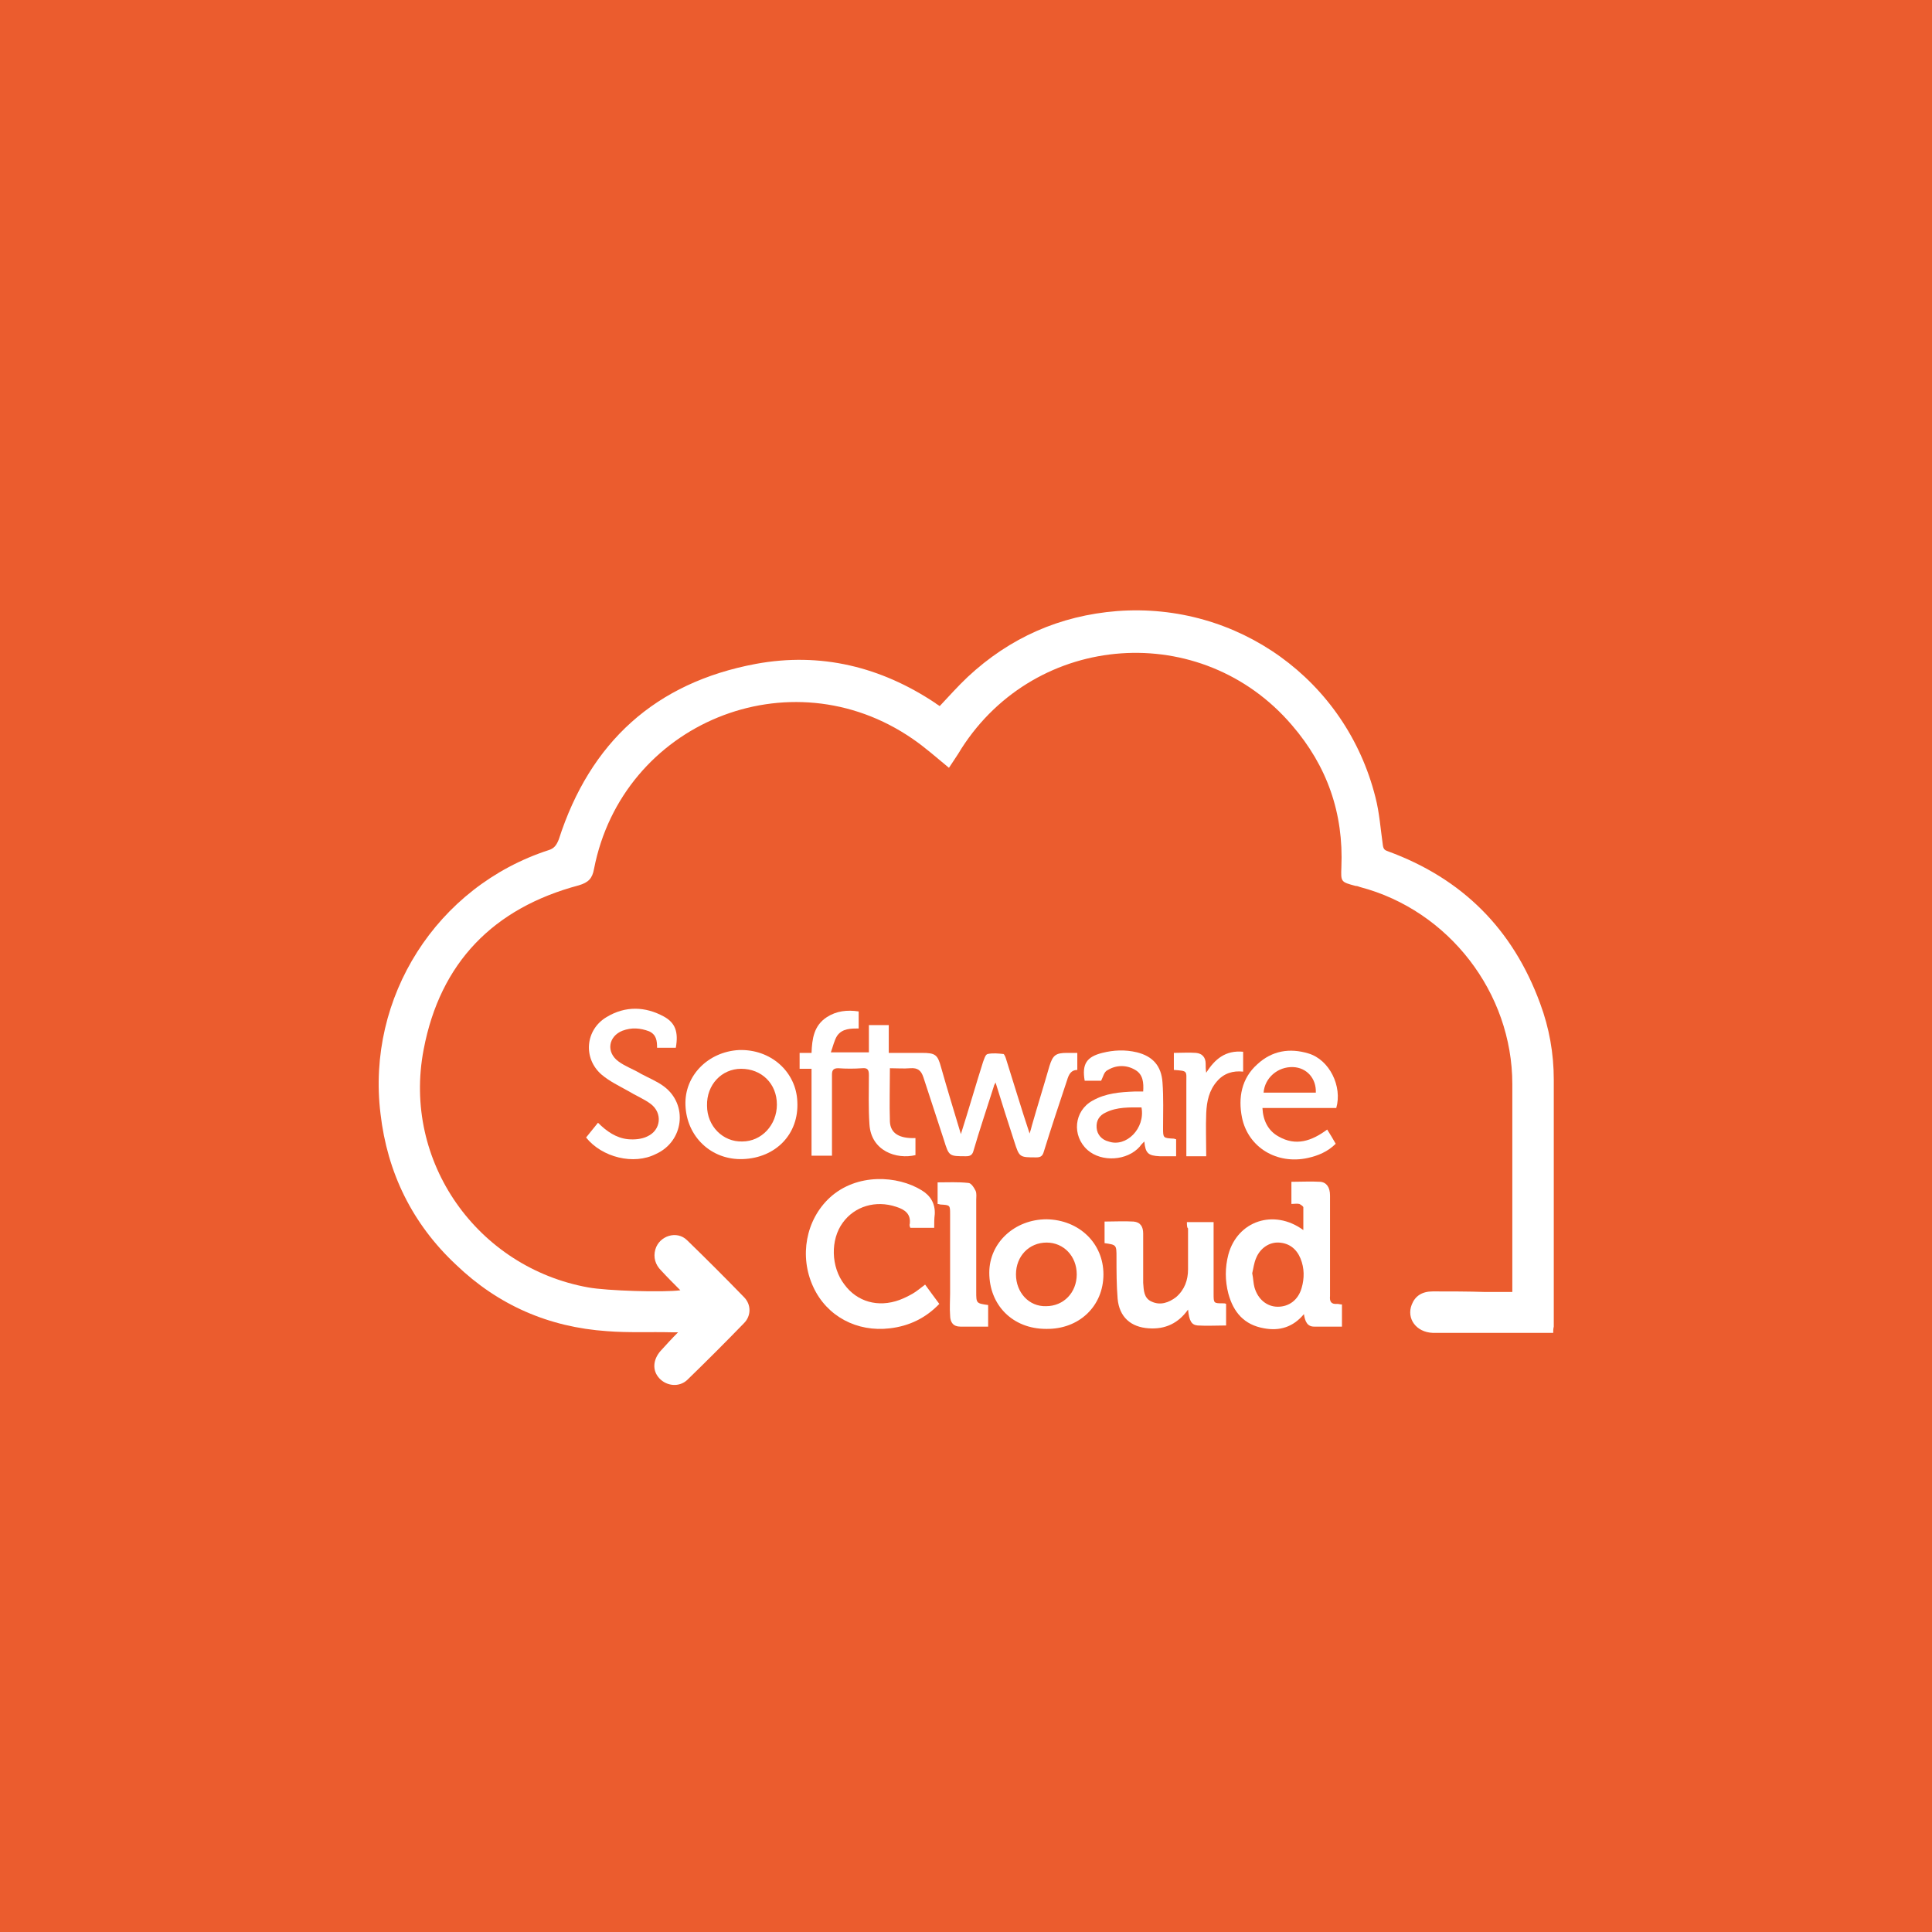 <?xml version="1.0" encoding="utf-8"?>
<!-- Generator: Adobe Illustrator 22.1.0, SVG Export Plug-In . SVG Version: 6.00 Build 0)  -->
<svg version="1.1" id="Layer_1" xmlns="http://www.w3.org/2000/svg" xmlns:xlink="http://www.w3.org/1999/xlink" x="0px" y="0px"
	 viewBox="0 0 340.2 340.2" style="enable-background:new 0 0 340.2 340.2;" xml:space="preserve">
<style type="text/css">
	.st0{fill:#EB5C2E;}
	.st1{fill:#FFFFFF;}
</style>
<rect class="st0" width="340.2" height="340.2"/>
<g>
	<path class="st1" d="M273.5,234.7c-5.2,0-10.2,0-15.2,0c-2,0-4,0-6,0c-2.9-0.1-4.7-2.5-3.7-5c0.6-1.5,1.8-2.3,3.7-2.3
		c3.1,0,6.1,0,9.2,0.1c1.5,0,3.1,0,4.8,0c0-0.5,0-1,0-1.4c0-11.7,0-23.4,0-35.2c0-16.1-11.2-30.6-26.8-34.7
		c-0.3-0.1-0.5-0.2-0.8-0.2c-2.6-0.7-2.6-0.7-2.5-3.3c0.4-9.5-2.5-17.8-8.7-25c-15.9-18.6-45-16.5-58.2,4.1
		c-0.7,1.2-1.5,2.3-2.2,3.4c-2.2-1.8-4.2-3.6-6.4-5.1c-21.6-14.9-51.1-2.8-56.1,22.9c-0.3,1.7-1,2.4-2.7,2.9
		c-15,4-24.4,13.6-27.3,28.9c-3.8,19.8,9.5,38.4,29,41.9c3.3,0.6,13.2,0.9,16.2,0.5c-1.2-1.2-2.3-2.3-3.4-3.5c-1-1-1.4-2.3-1-3.7
		c0.7-2.4,3.8-3.4,5.6-1.6c3.4,3.3,6.7,6.6,10,10c1.3,1.3,1.3,3.3,0,4.6c-3.3,3.4-6.6,6.7-10,10c-1.4,1.3-3.6,1.1-4.9-0.3
		c-1.3-1.4-1.1-3.3,0.2-4.8c1-1.1,2-2.2,3.1-3.3c-0.3,0-0.7,0-1.1,0c-3.8-0.1-7.6,0.1-11.4-0.2c-10.3-0.7-19.2-4.6-26.6-11.7
		c-7.7-7.2-12.1-16.2-13.3-26.6c-2.5-20.5,9.9-40,29.6-46.4c1-0.3,1.4-0.9,1.8-1.9c5.5-17.1,17-27.6,34.7-30.9
		c11.4-2.1,22,0.5,31.6,6.9c0.2,0.2,0.5,0.3,0.7,0.5c0,0,0.1,0,0.1,0c1.6-1.7,3.2-3.5,4.9-5.1c7.4-6.9,16.2-10.8,26.3-11.6
		c21.2-1.6,40.3,12.1,45.5,32.8c0.7,2.7,0.9,5.6,1.3,8.4c0.1,0.7,0.3,0.9,0.9,1.1c13.1,4.8,22,13.7,26.8,26.8
		c1.6,4.3,2.4,8.8,2.4,13.4c0,14.5,0,29,0,43.5C273.5,234,273.5,234.3,273.5,234.7z"/>
	<path class="st1" d="M169.2,199.7c1.4-4.4,2.6-8.6,3.9-12.7c0.2-0.5,0.4-1.3,0.8-1.4c0.9-0.2,1.9-0.1,2.8,0c0.1,0,0.3,0.4,0.4,0.7
		c1.4,4.4,2.7,8.8,4.2,13.3c0.2-0.6,0.3-1,0.4-1.4c1-3.5,2.1-7,3.1-10.5c0.6-1.9,1.1-2.3,3.1-2.3c0.6,0,1.2,0,1.8,0c0,1,0,1.9,0,3
		c-1.1,0-1.5,0.8-1.8,1.8c-1.4,4.2-2.8,8.4-4.1,12.6c-0.2,0.7-0.5,1-1.3,1c-3,0-3,0-3.9-2.8c-1.1-3.4-2.2-6.8-3.3-10.4
		c-0.1,0.3-0.3,0.5-0.3,0.7c-1.2,3.8-2.5,7.6-3.6,11.4c-0.2,0.7-0.6,0.9-1.3,0.9c-3,0-3,0-3.9-2.9c-1.2-3.7-2.4-7.3-3.6-11
		c-0.4-1.2-1-1.7-2.3-1.6c-1.2,0.1-2.3,0-3.6,0c0,3.2-0.1,6.3,0,9.4c0.1,2.1,1.7,3,4.5,2.9c0,1,0,2,0,3c-3.3,0.8-7.8-0.7-8.1-5.4
		c-0.2-2.9-0.1-5.8-0.1-8.7c0-0.9-0.2-1.3-1.2-1.2c-1.4,0.1-2.8,0.1-4.2,0c-0.8,0-1.1,0.3-1.1,1.1c0,4.3,0,8.7,0,13
		c0,0.4,0,0.8,0,1.3c-1.2,0-2.4,0-3.6,0c0-5.1,0-10.2,0-15.3c-0.8,0-1.4,0-2.1,0c0-1,0-1.9,0-2.8c0.7,0,1.3,0,2.1,0
		c0.1-2.5,0.4-4.8,2.7-6.3c1.7-1.1,3.6-1.3,5.6-1c0,1,0,1.9,0,3c-1.4,0-2.9,0-3.8,1.3c-0.5,0.8-0.7,1.8-1.1,2.9c2.4,0,4.5,0,6.7,0
		c0-1.6,0-3.2,0-4.8c1.2,0,2.3,0,3.5,0c0,1.6,0,3.2,0,4.9c2,0,3.9,0,5.8,0c2.4,0,2.8,0.3,3.4,2.5C166.8,191.8,168,195.7,169.2,199.7
		z"/>
	<path class="st1" d="M236.3,229.7c0,1.3,0,2.5,0,3.9c-1.7,0-3.3,0-4.9,0c-1.2,0-1.6-0.9-1.8-2.2c-1.9,2.3-4.3,3-7,2.5
		c-3.5-0.6-5.4-2.8-6.3-6.1c-0.6-2.3-0.6-4.6,0-6.9c1.6-5.9,8-8.1,13.2-4.3c0-1.4,0-2.7,0-4c0-0.2-0.5-0.5-0.7-0.6
		c-0.4-0.1-0.9,0-1.4,0c0-1.3,0-2.6,0-3.9c1.7,0,3.4-0.1,5.1,0c1.1,0.1,1.7,1,1.7,2.4c0,5.7,0,11.3,0,17c0,0.2,0,0.5,0,0.7
		c-0.1,1,0.2,1.5,1.3,1.4C235.7,229.6,236,229.7,236.3,229.7z M220.5,224.2c0.2,1,0.2,1.8,0.4,2.5c0.6,2.1,2.2,3.4,4.1,3.4
		c2,0,3.6-1.2,4.2-3.3c0.5-1.7,0.5-3.5-0.2-5.2c-0.7-1.7-2-2.7-3.8-2.8c-1.7-0.1-3.3,1-4,2.7C220.8,222.4,220.7,223.4,220.5,224.2z"
		/>
	<path class="st1" d="M164.5,216.2c-1.5,0-2.8,0-4.2,0c-0.1-0.2-0.2-0.5-0.1-0.7c0.2-1.7-0.8-2.5-2.4-3c-3.6-1.2-7.3-0.1-9.4,2.8
		c-2.2,3-2.1,7.8,0.3,10.9c2.2,3,5.9,4.1,9.7,2.7c0.8-0.3,1.6-0.7,2.3-1.1c0.7-0.4,1.4-1,2.2-1.6c0.8,1.1,1.6,2.2,2.5,3.4
		c-2.4,2.5-5.3,3.9-8.7,4.3c-5.8,0.7-11.1-2.1-13.5-7.3c-2.5-5.4-1.3-11.8,2.9-15.7c4.8-4.4,12-3.9,16.2-1.3
		c1.5,0.9,2.4,2.3,2.3,4.2C164.5,214.6,164.5,215.3,164.5,216.2z"/>
	<path class="st1" d="M209,215.2c1.6,0,3,0,4.7,0c0,0.4,0,0.8,0,1.2c0,3.8,0,7.6,0,11.4c0,1.7,0,1.7,1.7,1.7c0.2,0,0.3,0,0.5,0.1
		c0,1.2,0,2.5,0,3.8c-1.7,0-3.4,0.1-5,0c-1.1-0.1-1.5-0.8-1.7-2.8c-1.7,2.4-4,3.5-6.9,3.3c-3.2-0.2-5.2-2-5.5-5.2
		c-0.2-2.4-0.2-4.9-0.2-7.3c0-2.2,0-2.2-2.1-2.5c0-0.2,0-0.4,0-0.7c0-1,0-2,0-3.1c1.8,0,3.4-0.1,5.1,0c1.2,0.1,1.7,0.9,1.7,2.1
		c0,2.5,0,5,0,7.4c0,0.4,0,0.9,0,1.3c0.1,1.3,0.1,2.7,1.5,3.3c1.5,0.7,3,0.2,4.3-0.8c1.5-1.3,2.1-3,2.1-4.9c0-2.4,0-4.8,0-7.2
		C209,216.2,209,215.7,209,215.2z"/>
	<path class="st1" d="M184.2,234c-5.9,0-10-4.2-10-9.9c0-5.3,4.5-9.4,10.1-9.4c5.7,0.1,10,4.2,10,9.7C194.3,230,190,234.1,184.2,234
		z M189.6,224.4c0-3.2-2.3-5.6-5.3-5.6c-3.1,0-5.4,2.4-5.4,5.6c0,3.2,2.3,5.7,5.3,5.6C187.3,230,189.6,227.6,189.6,224.4z"/>
	<path class="st1" d="M103.2,200.3c0.7-0.9,1.4-1.7,2.1-2.6c1.5,1.5,3.2,2.7,5.3,2.9c1.1,0.1,2.4,0,3.4-0.5c2.4-1.1,2.7-4.1,0.6-5.7
		c-1.2-0.9-2.7-1.5-4-2.3c-1.6-0.9-3.3-1.7-4.7-2.9c-3.3-2.9-2.8-7.9,0.9-10.1c3.3-2,6.8-1.9,10.1-0.1c2,1.1,2.6,2.7,2.1,5.5
		c-1,0-2.1,0-3.3,0c0-1.2-0.1-2.3-1.4-2.9c-1.6-0.6-3.1-0.7-4.7-0.1c-2.5,1-2.9,3.8-0.7,5.4c1.2,0.9,2.7,1.4,4,2.2
		c1.3,0.7,2.8,1.3,4,2.2c4.3,3.2,3.5,9.7-1.4,11.9C111.6,205.2,106,203.8,103.2,200.3z"/>
	<path class="st1" d="M193.9,190.3c-0.8,0-1.9,0-2.9,0c-0.5-2.9,0.3-4.2,3.1-4.9c2-0.5,4-0.6,6.1-0.1c2.8,0.7,4.3,2.4,4.5,5.3
		c0.2,2.7,0.1,5.3,0.1,8c0,1.8,0,1.8,1.9,1.9c0.1,0,0.2,0.1,0.4,0.1c0,1,0,1.9,0,3c-1,0-2,0-2.9,0c-2-0.1-2.5-0.5-2.7-2.6
		c-0.3,0.3-0.6,0.6-0.8,0.9c-2.2,2.5-6.7,2.8-9.2,0.6c-2.8-2.5-2.4-6.9,0.9-8.7c2.3-1.3,4.8-1.5,7.4-1.6c0.5,0,0.9,0,1.5,0
		c0.1-1.5,0-3-1.4-3.8c-1.5-0.9-3.3-0.9-4.8,0C194.4,188.7,194.3,189.5,193.9,190.3z M201,195c-2.1,0-4.3-0.1-6.3,0.9
		c-1.1,0.5-1.7,1.4-1.6,2.7c0.1,1.2,0.9,2.1,2.1,2.4C198.3,202.1,201.7,198.7,201,195z"/>
	<path class="st1" d="M130.8,204.1c-5.5,0.2-9.9-3.9-10.1-9.5c-0.2-5.2,4-9.4,9.4-9.7c5.6-0.2,10.1,3.8,10.3,9.1
		C140.7,199.7,136.6,203.9,130.8,204.1z M136.8,194.5c0-3.7-2.7-6.3-6.3-6.3c-3.4,0-6.1,2.8-6,6.5c0,3.6,2.8,6.4,6.2,6.3
		C134.1,201,136.8,198.1,136.8,194.5z"/>
	<path class="st1" d="M235.3,195.1c-4.3,0-8.6,0-13,0c0.1,2.2,1,4,2.8,5c3.1,1.8,5.9,0.8,8.6-1.2c0.5,0.8,1,1.6,1.5,2.5
		c-1.4,1.4-3.1,2.1-4.9,2.5c-5.4,1.2-10.5-1.8-11.6-7.1c-0.7-3.5-0.1-6.9,2.7-9.4c2.6-2.4,5.7-2.9,9-1.9
		C234.1,186.6,236.4,191.3,235.3,195.1z M231.7,192.4c0.1-2.5-1.6-4.4-4-4.5c-2.7-0.1-5,1.9-5.2,4.5
		C225.5,192.4,228.6,192.4,231.7,192.4z"/>
	<path class="st1" d="M174,233.6c-1.7,0-3.3,0-4.9,0c-1.2,0-1.8-0.7-1.8-2c-0.1-1.3,0-2.5,0-3.8c0-4.7,0-9.3,0-14
		c0-1.6,0-1.6-1.7-1.7c-0.1,0-0.3-0.1-0.5-0.1c0-1.2,0-2.4,0-3.8c1.8,0,3.6-0.1,5.4,0.1c0.5,0,1,0.8,1.3,1.4
		c0.2,0.5,0.1,1.1,0.1,1.6c0,5.4,0,10.8,0,16.1c0,2.1,0,2.1,2.1,2.4C174,230.9,174,232.2,174,233.6z"/>
	<path class="st1" d="M206.7,188.4c0-1,0-1.9,0-3c1.4,0,2.6-0.1,3.9,0c1.1,0.1,1.7,0.8,1.7,1.9c0,0.5,0,1,0.1,1.6
		c1.5-2.4,3.4-4,6.5-3.7c0,1.2,0,2.3,0,3.5c-1.8-0.2-3.4,0.3-4.6,1.7c-1.4,1.6-1.8,3.5-1.9,5.6c-0.1,2.5,0,5,0,7.6
		c-1.2,0-2.3,0-3.5,0c0-0.4,0-0.8,0-1.2c0-3.9,0-7.7,0-11.6C208.9,188.5,209.2,188.6,206.7,188.4z"/>
</g>
</svg>
